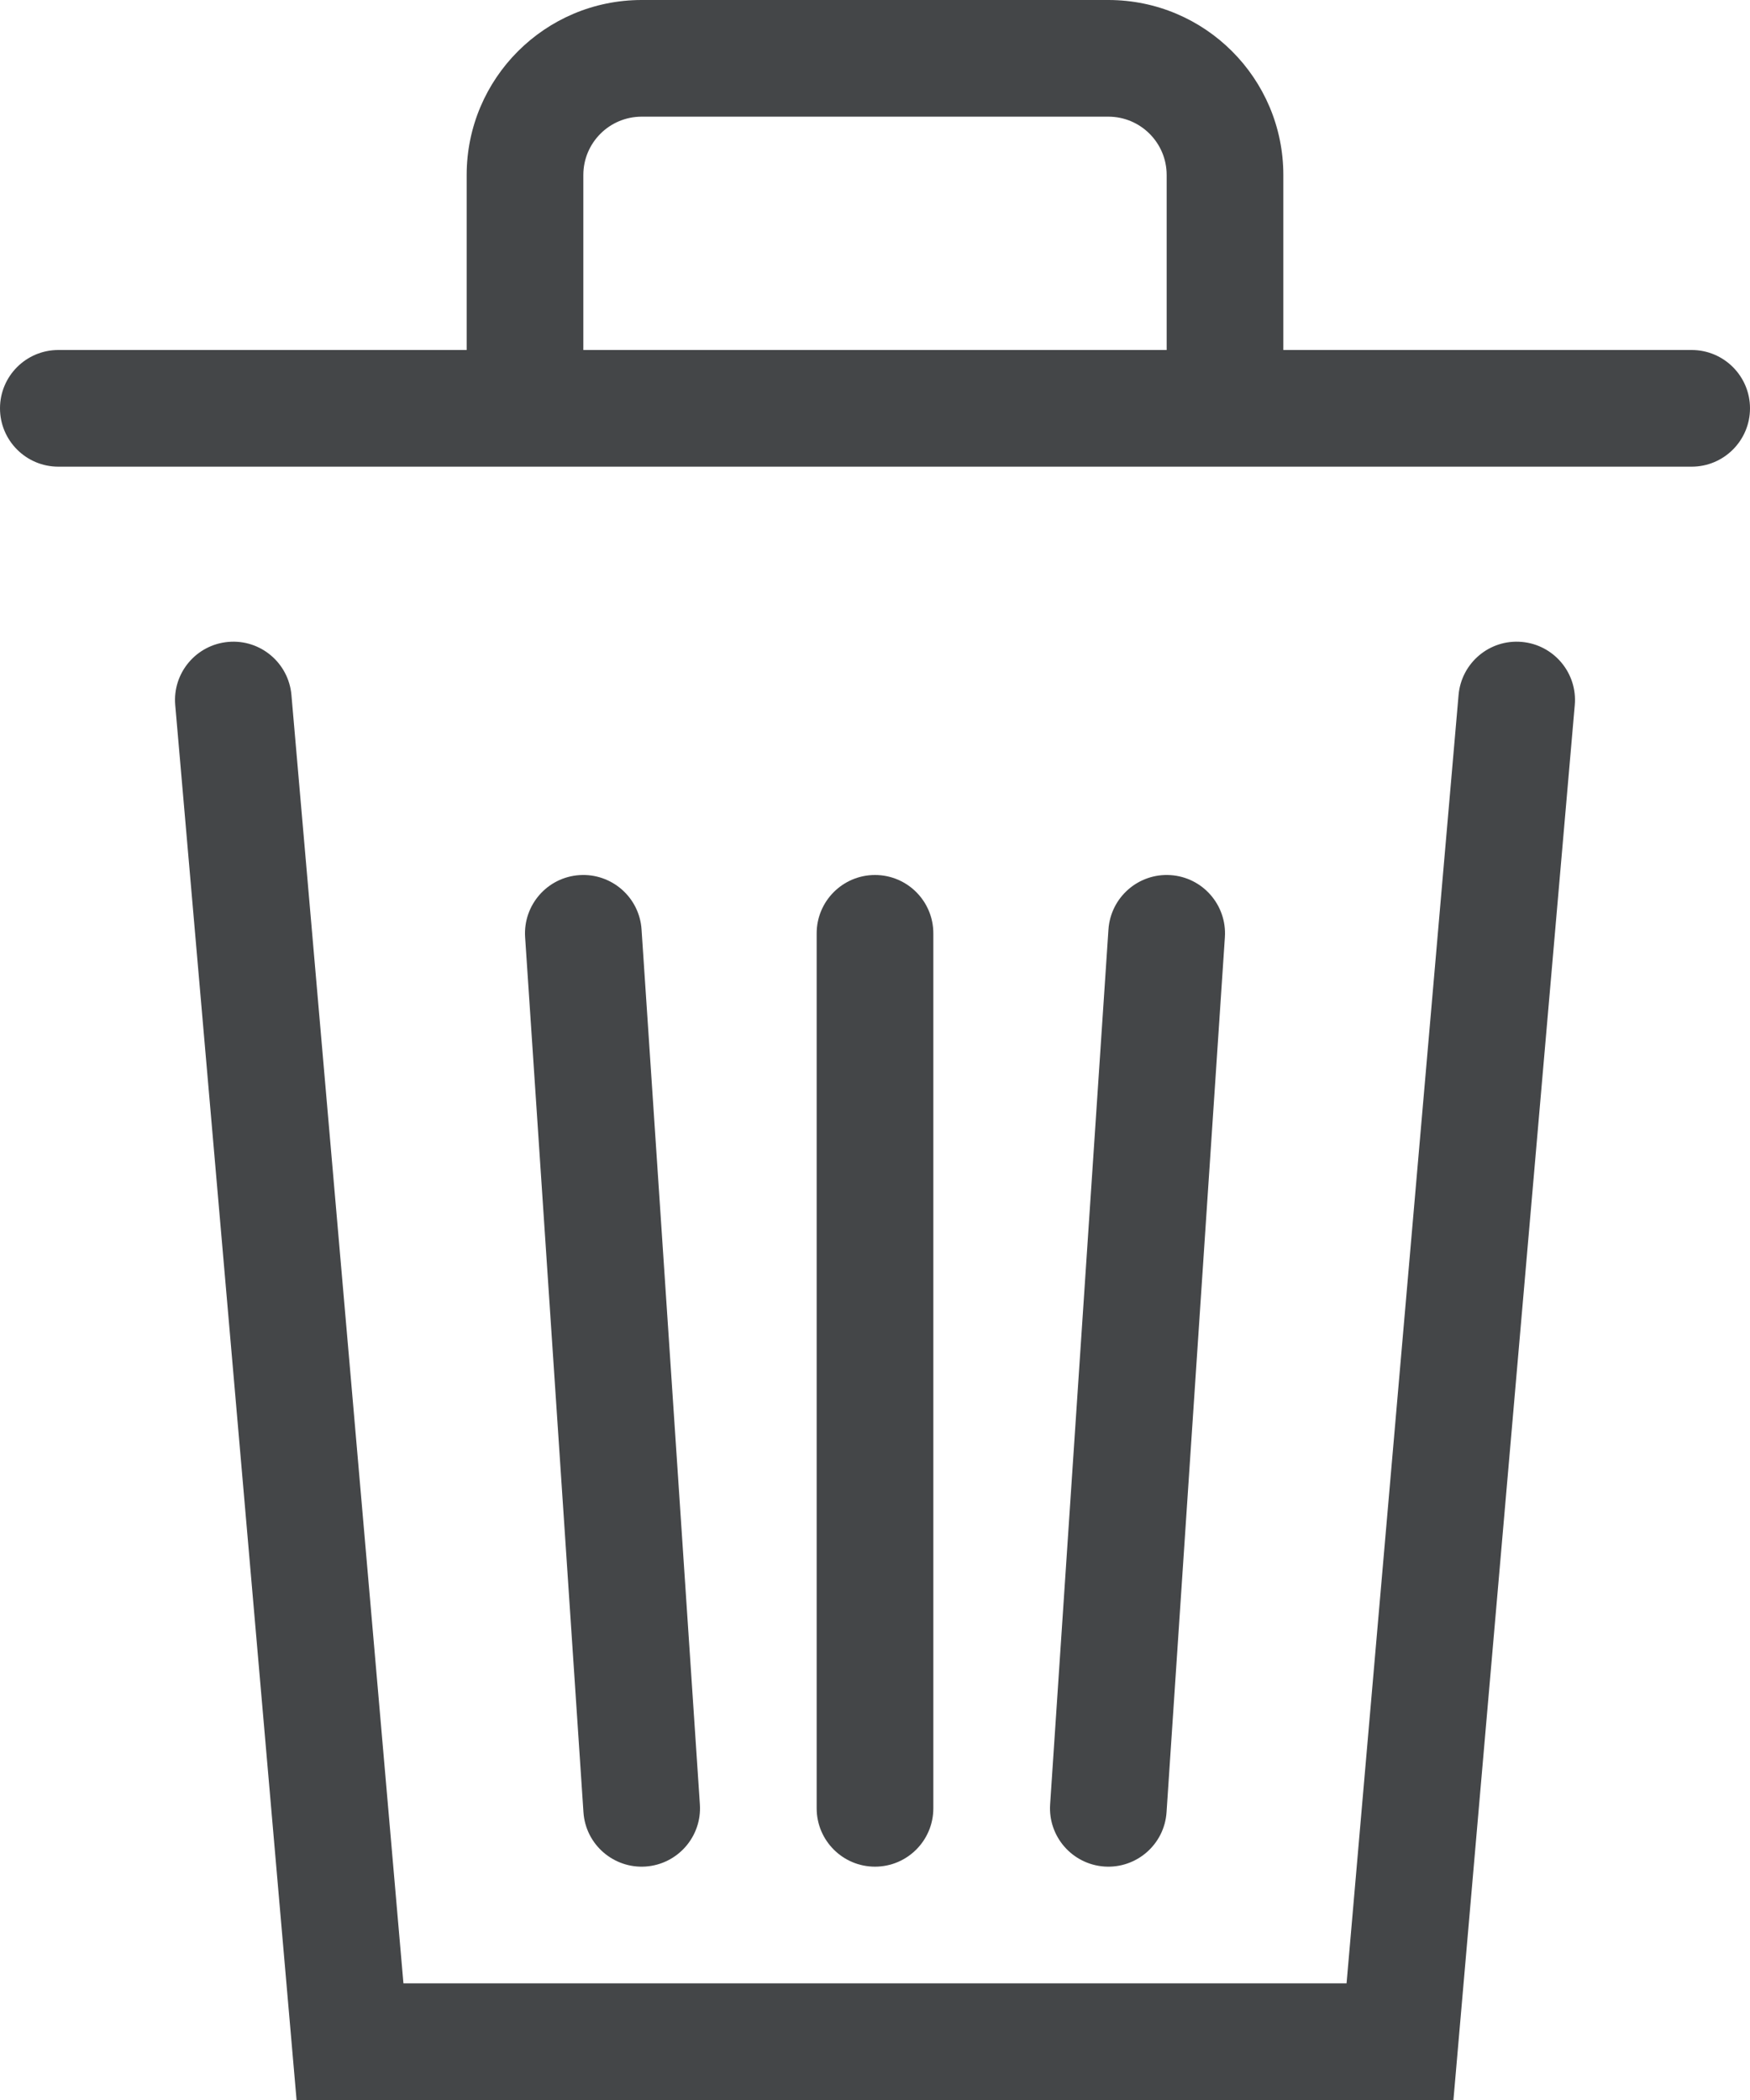 <svg width="15" height="18" viewBox="0 0 15 18" fill="none" xmlns="http://www.w3.org/2000/svg">
<path fill-rule="evenodd" clip-rule="evenodd" d="M4 3V1.5C4 0.672 4.672 0 5.5 0H9.5C10.328 0 11 0.672 11 1.5V3H14.5C14.776 3 15 3.224 15 3.5C15 3.776 14.776 4 14.5 4H0.5C0.224 4 0 3.776 0 3.5C0 3.224 0.224 3 0.5 3H4ZM5 1.5C5 1.224 5.224 1 5.5 1H9.5C9.776 1 10 1.224 10 1.5V3H5V1.5Z" fill="#444648"/>
<path d="M2.498 5.957C2.474 5.682 2.232 5.478 1.957 5.502C1.682 5.526 1.478 5.768 1.502 6.043L2.542 18H12.458L13.498 6.043C13.522 5.768 13.318 5.526 13.043 5.502C12.768 5.478 12.526 5.682 12.502 5.957L11.542 17H3.458L2.498 5.957Z" fill="#444648"/>
<path d="M5.499 7.967C5.481 7.691 5.242 7.483 4.967 7.501C4.691 7.519 4.483 7.758 4.501 8.033L5.001 15.533C5.019 15.809 5.258 16.017 5.533 15.999C5.809 15.98 6.017 15.742 5.999 15.467L5.499 7.967Z" fill="#444648"/>
<path d="M7.5 7.5C7.776 7.5 8 7.724 8 8V15.5C8 15.776 7.776 16 7.5 16C7.224 16 7 15.776 7 15.5V8C7 7.724 7.224 7.5 7.5 7.5Z" fill="#444648"/>
<path d="M10.499 8.033C10.517 7.758 10.309 7.519 10.033 7.501C9.758 7.483 9.52 7.691 9.501 7.967L9.001 15.467C8.983 15.742 9.191 15.98 9.467 15.999C9.742 16.017 9.981 15.809 9.999 15.533L10.499 8.033Z" fill="#444648"/>
</svg>
